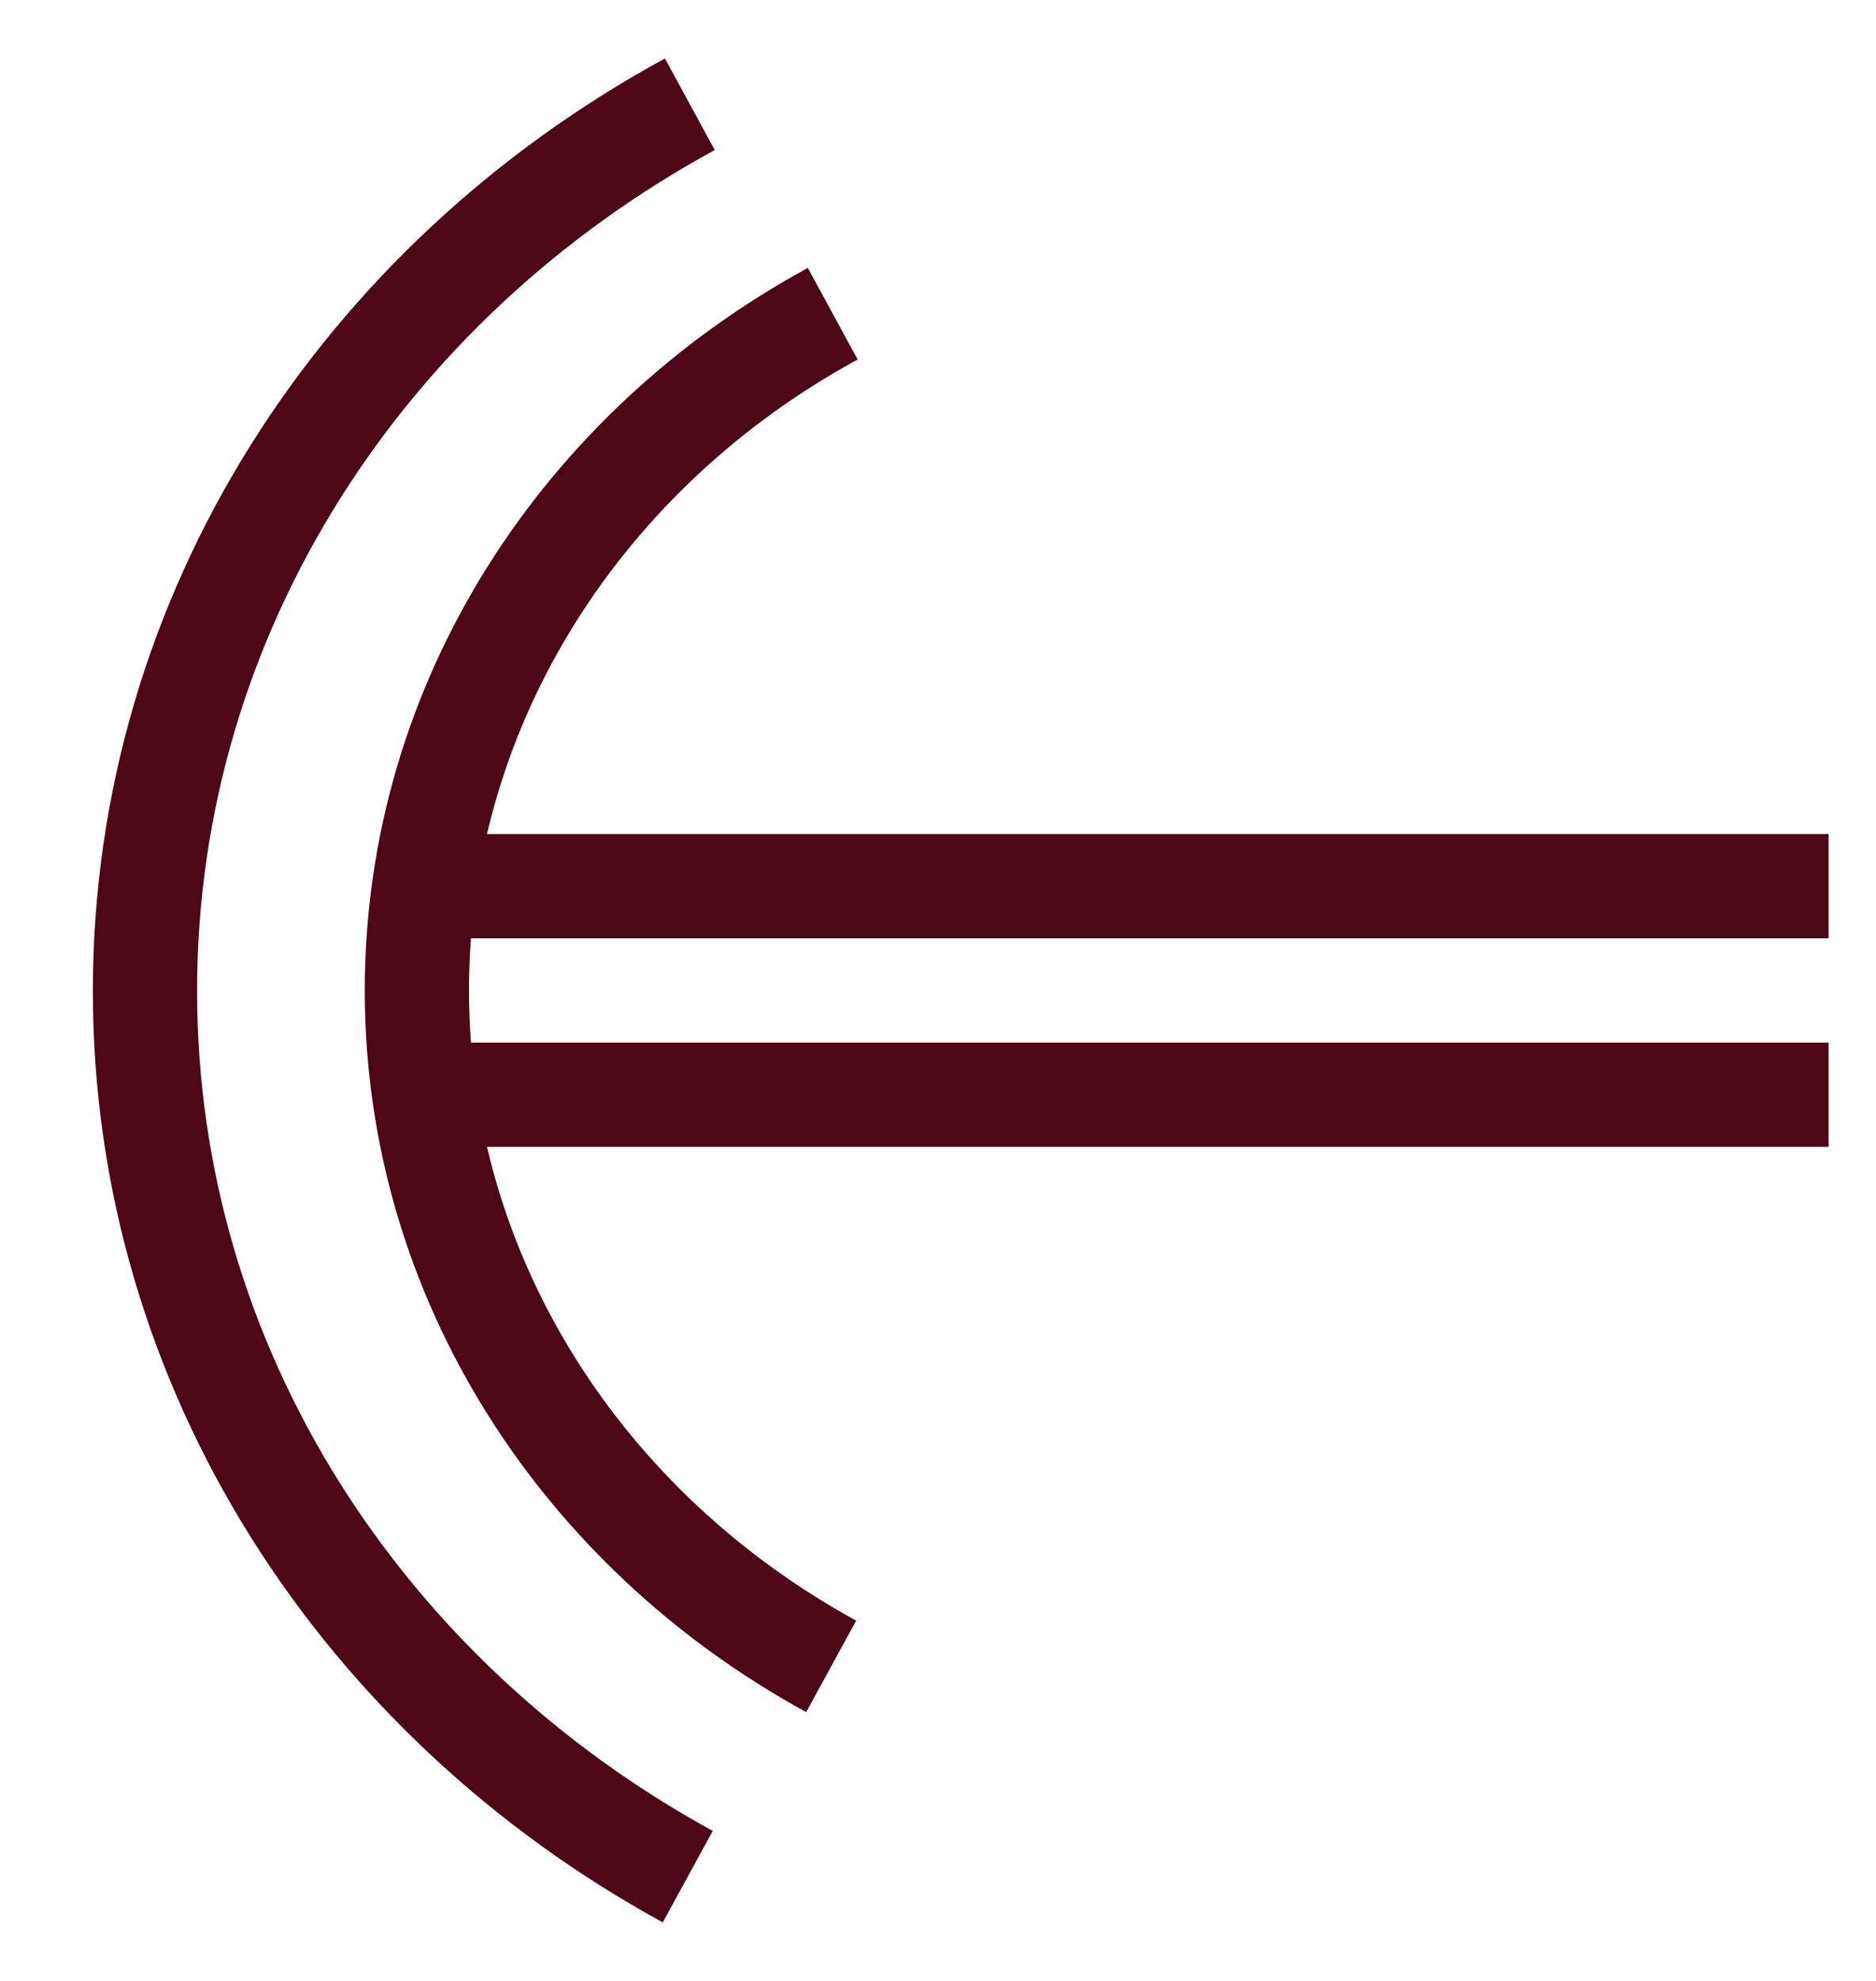 <?xml version="1.0" encoding="UTF-8" standalone="no"?>
<svg width="18px" height="19px" viewBox="0 0 18 19" version="1.1" xmlns="http://www.w3.org/2000/svg" xmlns:xlink="http://www.w3.org/1999/xlink">
    <!-- Generator: Sketch 3.7.1 (28215) - http://www.bohemiancoding.com/sketch -->
    <title>Group</title>
    <desc>Created with Sketch.</desc>
    <defs></defs>
    <g id="Symbols" stroke="none" stroke-width="1" fill="none" fill-rule="evenodd">
        <g id="Pagination" transform="translate(1, -4)" stroke="#4D0717">
            <g id="Group" transform="translate(0, 5)">
                <path d="M3.015,14.983 C5.392,13.683 6.99,11.266 6.99,8.5 C6.99,5.728 5.385,3.307 3,2.009" id="Oval-7" transform="translate(4.995, 8.496) scale(-1, 1) translate(-4.995, -8.496) "></path>
                <path d="M0.411,17 C3.526,15.296 5.619,12.13 5.619,8.505 C5.619,4.873 3.517,1.701 0.391,0" id="Oval-7-Copy" transform="translate(3.005, 8.5) scale(-1, 1) translate(-3.005, -8.5) "></path>
                <path d="M3.373,9.5 L16.046,9.5" id="Line" stroke-linecap="square" transform="translate(9.709, 9.5) scale(-1, 1) translate(-9.709, -9.5) "></path>
                <path d="M3.373,7.5 L16.046,7.5" id="Line-Copy" stroke-linecap="square" transform="translate(9.709, 7.5) scale(-1, 1) translate(-9.709, -7.5) "></path>
            </g>
        </g>
    </g>
</svg>